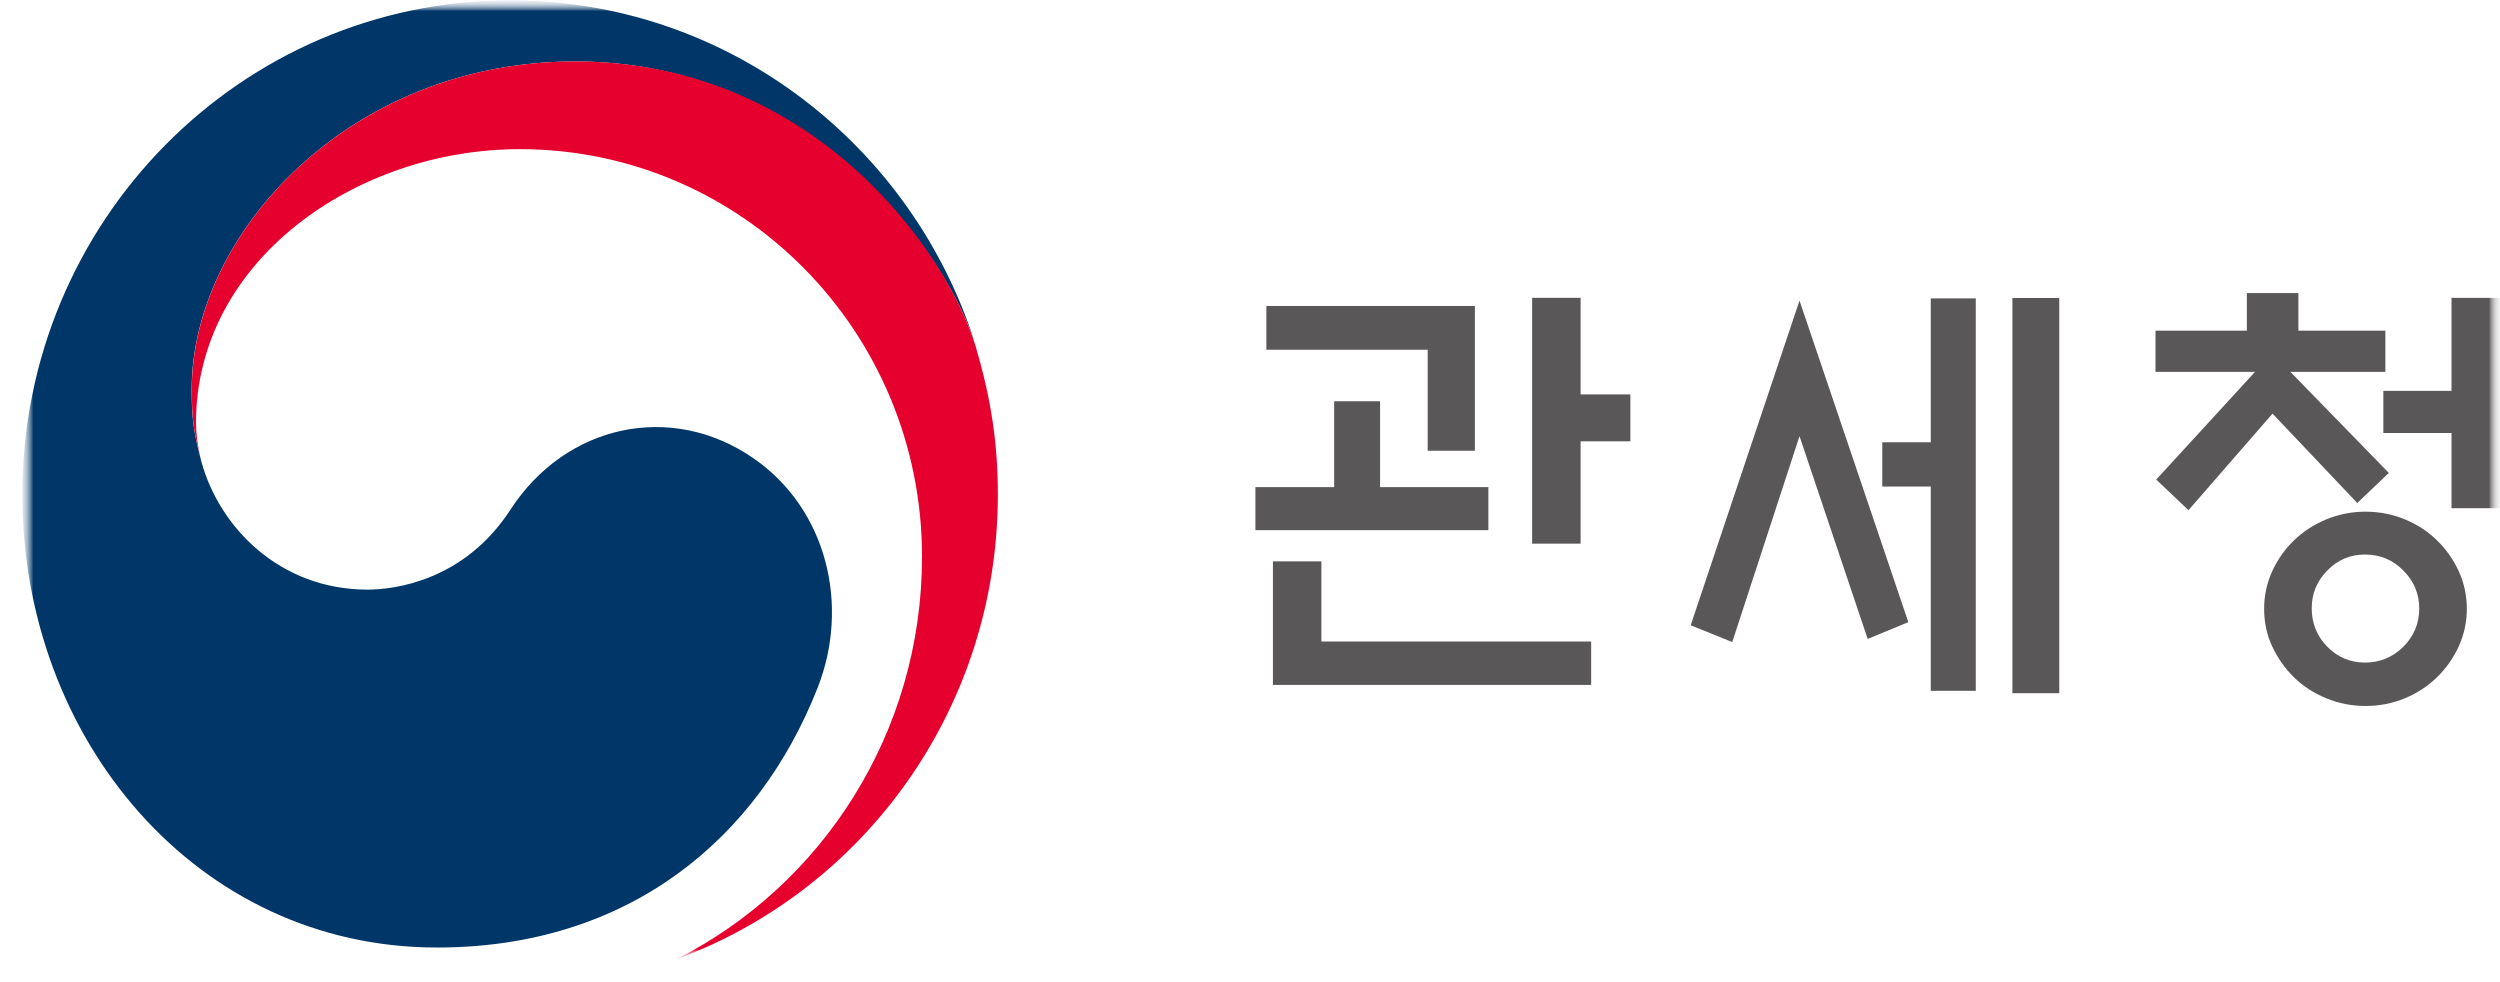 <svg width="112" height="44" viewBox="0 0 112 44" fill="none" xmlns="http://www.w3.org/2000/svg">
<g clip-path="url(#clip0_43_99)">
<mask id="mask0_43_99" style="mask-type:luminance" maskUnits="userSpaceOnUse" x="0" y="0" width="112" height="44">
<path d="M112 0H0V44H112V0Z" fill="white"/>
</mask>
<g mask="url(#mask0_43_99)">
<mask id="mask1_43_99" style="mask-type:luminance" maskUnits="userSpaceOnUse" x="1" y="0" width="111" height="43">
<path d="M112 0H1V43H112V0Z" fill="white"/>
</mask>
<g mask="url(#mask1_43_99)">
<mask id="mask2_43_99" style="mask-type:luminance" maskUnits="userSpaceOnUse" x="1" y="0" width="111" height="43">
<path d="M112 0H1V43H112V0Z" fill="white"/>
</mask>
<g mask="url(#mask2_43_99)">
<mask id="mask3_43_99" style="mask-type:luminance" maskUnits="userSpaceOnUse" x="1" y="0" width="111" height="43">
<path d="M112 0H1V43H112V0Z" fill="white"/>
</mask>
<g mask="url(#mask3_43_99)">
<path d="M33.745 20.524C30.063 17.984 25.343 19.018 22.869 22.832C20.802 26.018 17.675 26.415 16.466 26.415C12.522 26.415 9.827 23.61 9.027 20.698C9.027 20.698 9.011 20.648 9.003 20.615C9.003 20.582 8.986 20.549 8.978 20.516C8.668 19.3 8.586 18.721 8.586 17.438C8.594 10.488 15.625 2.753 25.767 2.753C35.91 2.753 42.083 10.761 43.618 15.204C43.594 15.13 43.569 15.047 43.545 14.964C40.589 6.269 32.447 0.014 22.86 0.014C10.791 0.014 1 9.926 1 22.162C1 33.092 8.782 42.449 19.578 42.449C28.184 42.449 33.974 37.559 36.628 30.816C38.082 27.126 37.053 22.799 33.745 20.524Z" fill="#003668"/>
<path d="M43.749 15.643C42.475 11.307 36.489 2.753 25.767 2.753C15.633 2.753 8.594 10.488 8.594 17.438C8.594 18.729 8.668 19.308 8.986 20.516C8.856 19.986 8.782 19.457 8.782 18.936C8.782 11.696 15.936 6.682 23.285 6.682C33.239 6.682 41.307 14.857 41.307 24.942C41.307 32.843 36.816 39.685 30.291 42.978C38.702 39.901 44.704 31.743 44.704 22.154C44.704 19.887 44.402 17.885 43.741 15.634" fill="#E6002D"/>
<path d="M66.679 21.823V23.751H56.243V21.823H59.77V17.976H61.828V21.823H66.687H66.679ZM63.96 20.193V15.668H56.733V13.707H66.075V20.193H63.96ZM59.199 25.149V28.74H71.284V30.684H57.027V25.149H59.199ZM70.811 24.355H68.639V13.343H70.811V17.67H73.04V19.771H70.811V24.355Z" fill="#595757"/>
<path d="M80.618 13.467L85.493 27.871L83.672 28.624L80.618 19.54L77.605 28.764L75.743 28.012L80.618 13.467ZM86.498 13.367H88.515V30.949H86.498V21.798H84.326V19.813H86.498V13.367ZM90.156 13.351H92.255V31.056H90.156V13.351Z" fill="#595757"/>
<path d="M96.566 16.66V14.815H100.658V13.128H102.968V14.815H106.864V16.66H102.609L107.019 21.186L105.606 22.535L101.809 18.53L98.044 22.857L96.599 21.484L101.025 16.66H96.558H96.566ZM110.514 27.275C110.514 27.871 110.391 28.425 110.154 28.955C109.91 29.476 109.591 29.939 109.183 30.337C108.774 30.733 108.301 31.048 107.746 31.28C107.19 31.511 106.602 31.627 105.974 31.627C105.345 31.627 104.773 31.511 104.21 31.28C103.646 31.048 103.164 30.733 102.764 30.337C102.356 29.939 102.038 29.476 101.793 28.955C101.548 28.433 101.433 27.871 101.433 27.275C101.433 26.68 101.556 26.117 101.793 25.596C102.038 25.066 102.356 24.611 102.764 24.214C103.173 23.817 103.654 23.503 104.21 23.271C104.773 23.039 105.361 22.923 105.974 22.923C106.586 22.923 107.19 23.039 107.746 23.271C108.301 23.503 108.783 23.817 109.183 24.214C109.591 24.611 109.91 25.066 110.154 25.596C110.391 26.117 110.514 26.68 110.514 27.275ZM108.382 27.259C108.382 26.597 108.137 26.026 107.664 25.554C107.19 25.075 106.619 24.843 105.949 24.843C105.279 24.843 104.732 25.083 104.267 25.554C103.793 26.034 103.565 26.597 103.565 27.259C103.565 27.921 103.801 28.508 104.267 28.98C104.74 29.451 105.296 29.683 105.949 29.683C106.602 29.683 107.19 29.451 107.664 28.98C108.137 28.508 108.382 27.937 108.382 27.259ZM109.828 22.774V19.399H106.774V17.512H109.828V13.343H112V22.766H109.828V22.774Z" fill="#595757"/>
</g>
</g>
</g>
</g>
</g>
<defs>
<clipPath id="clip0_43_99">
<rect width="112" height="44" fill="white"/>
</clipPath>
</defs>
</svg>
